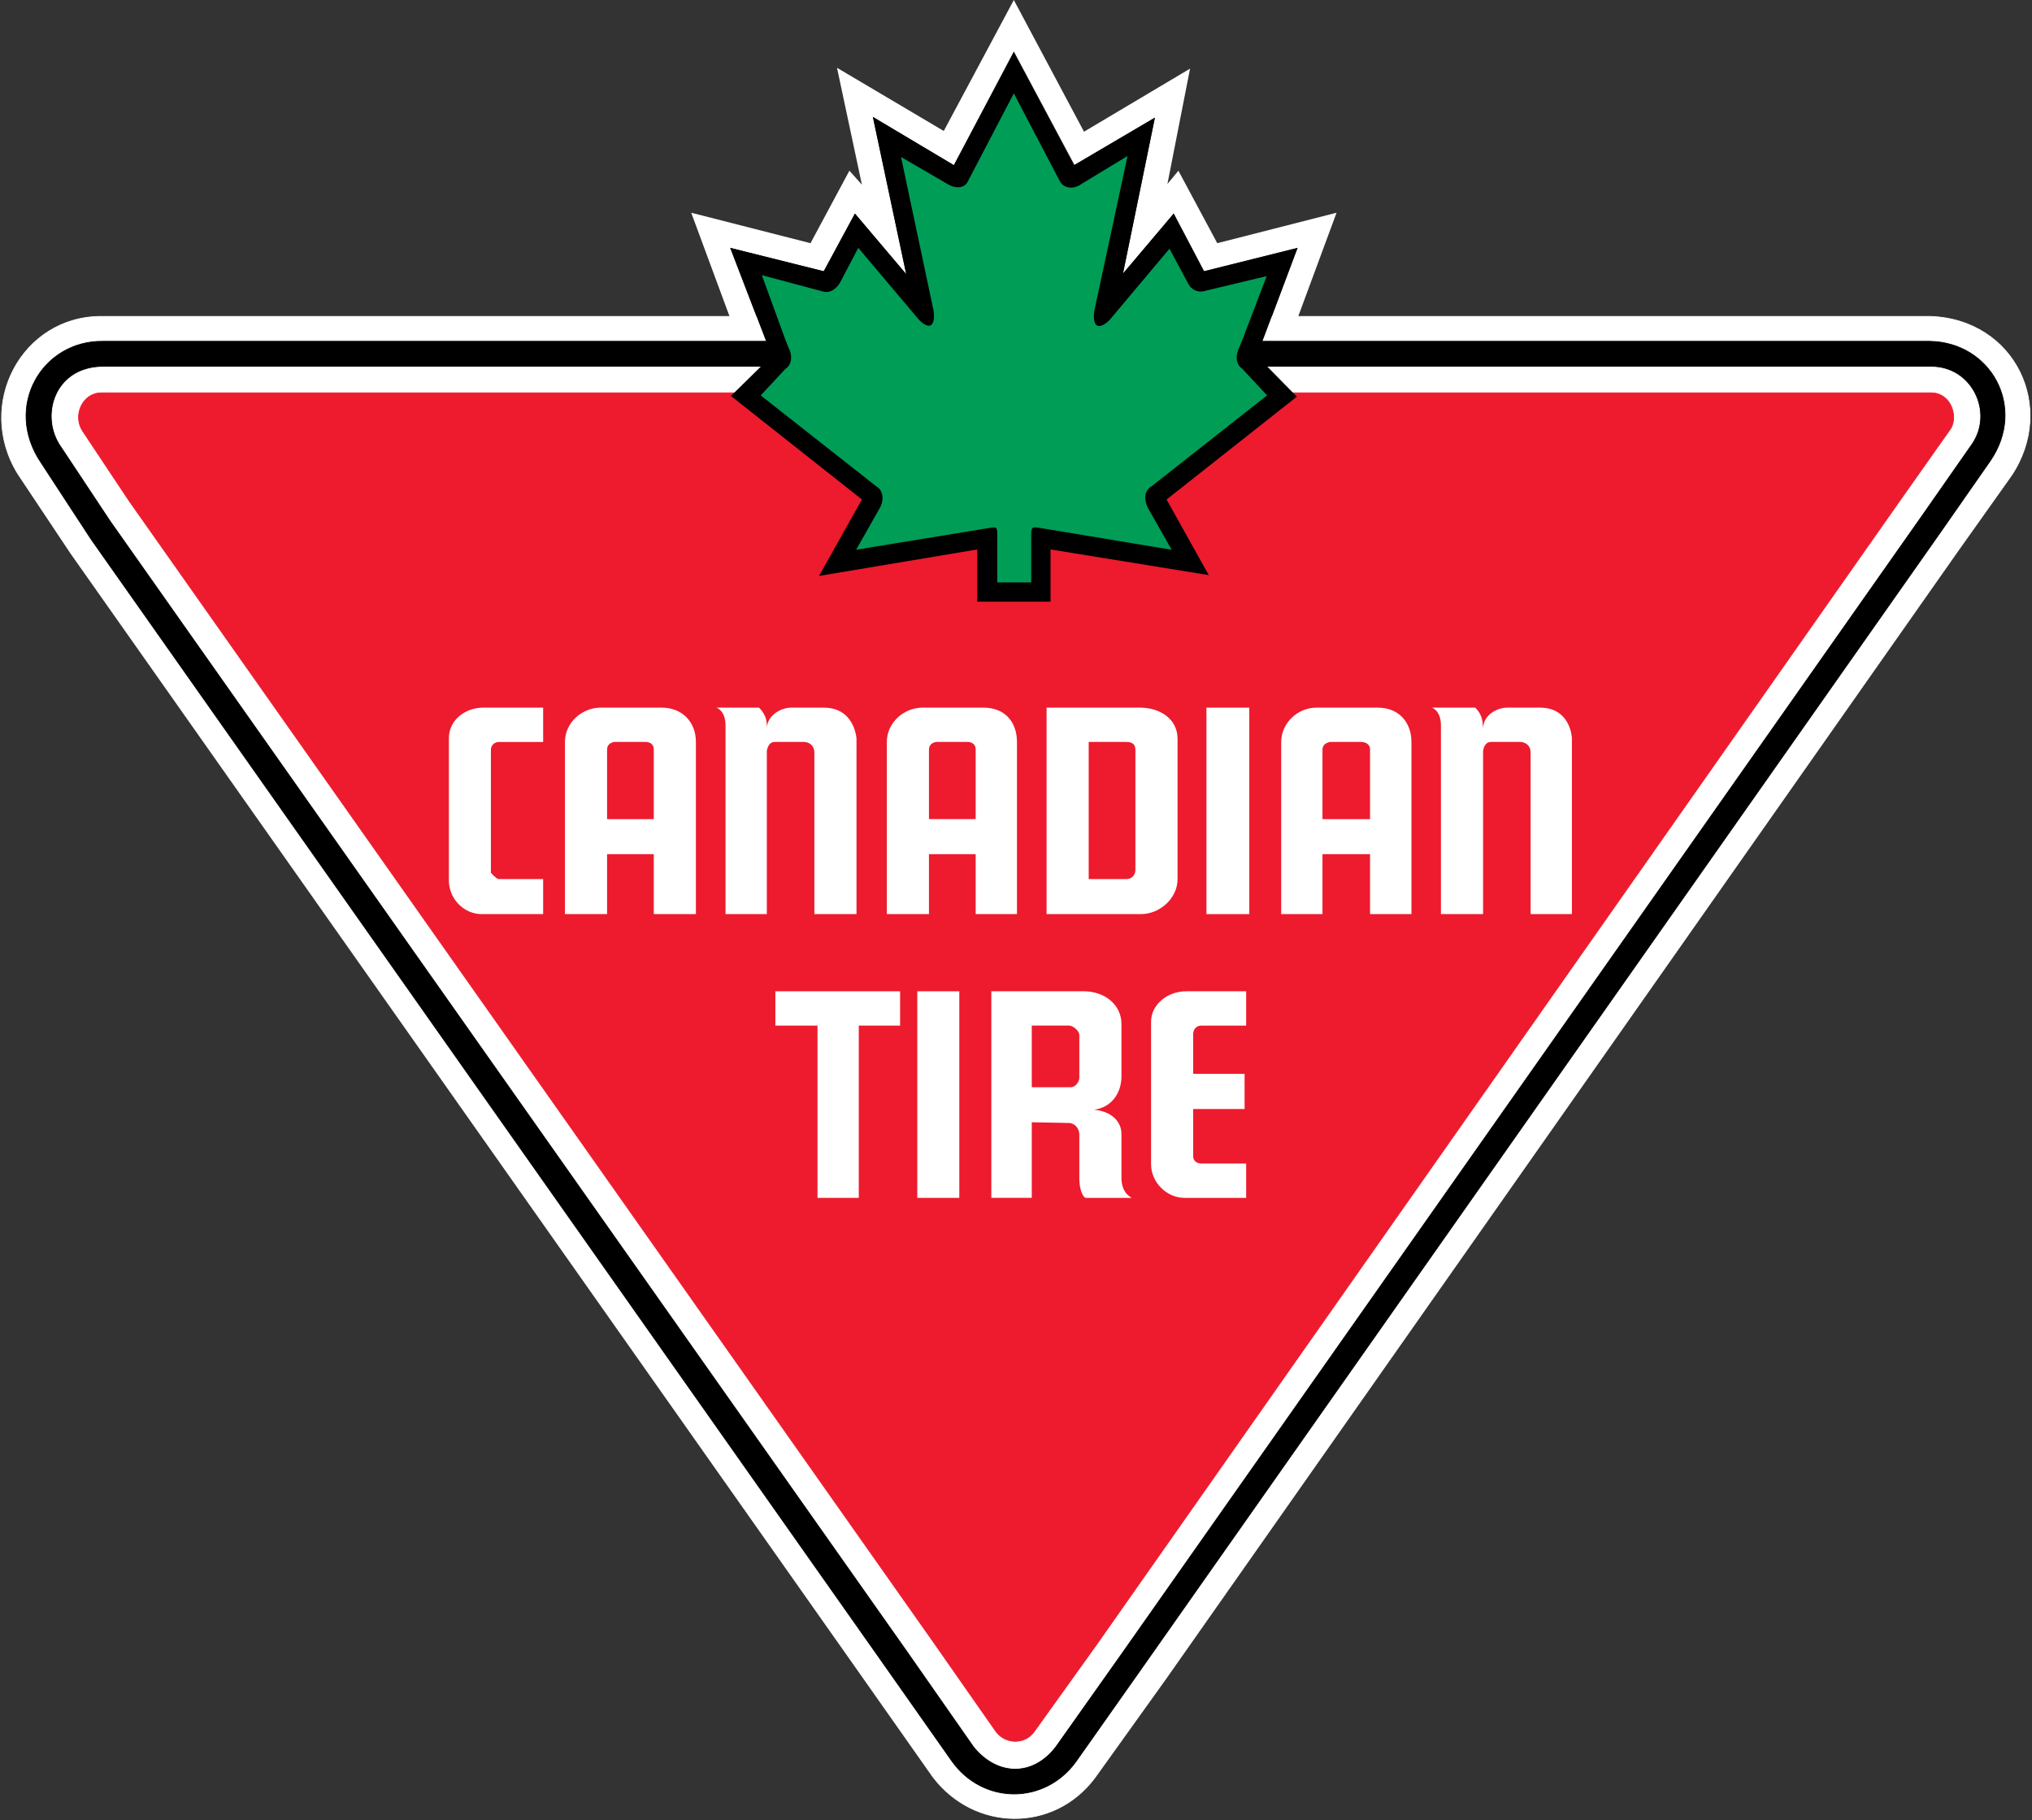 <svg version="1.2" xmlns="http://www.w3.org/2000/svg" viewBox="0 0 1688 1512" width="1688" height="1512">
	<rect x="0" y="0" width="1688" height="1512" fill="#333333" stroke="none"/>
	<title>Canadian_Tire_Logo-svg</title>
	<style>
		.s0 { fill: #ffffff } 
		.s1 { fill: none;stroke: #ffffff;stroke-width: .6 } 
		.s2 { fill: #000000 } 
		.s3 { fill: none;stroke: #000000;stroke-width: .6 } 
		.s4 { fill: #ed1b2d } 
		.s5 { fill: none;stroke: #ed1b2d;stroke-width: .6 } 
		.s6 { fill: #009d57 } 
		.s7 { fill: none;stroke: #009d57;stroke-width: 4.3 } 
	</style>
	<g id="Layer">
		<path id="Layer" class="s0" d="m684.3 225.3l-77.7-19.4 29.8 77.6h-22.7l-39.5-106.8 99.1 25.3 32.3-60.2 10.4 11.6-20.7-97.1 88.7 52.5 58.2-108.8 58.3 109.4 88.1-52.4-18.8 95.8 9.1-11 32.3 60.2 99.1-25.3-39.5 106.8h-22l29.1-77.6-77.7 19.4-25.2-47.9-36.1 42.7-6 7 26.5-129.4-66.8 39.3-50.4-94.3-49.8 94.5-67.3-40.1 27.6 130.5-42.5-50.2"/>
		<path id="Layer" class="s0" d="m84.1 262.8h92.6 1309.8 117.1c70.6 2.6 104.9 75.8 67.4 132.1l-44.1 62.1-658.4 937.4-58.9 82.2c-34.3 46-100.4 44.7-134.7-0.7l-59.6-84.7-656.5-931.6-44-66c-35.6-57.6 3.3-130.8 69.3-130.8z"/>
		<path id="Layer" class="s1" d="m84.1 262.8h92.6 1309.8 117.1c70.6 2.6 104.9 75.8 67.4 132.1l-44.1 62.1-658.4 937.4-58.9 82.2c-34.3 46-100.4 44.7-134.7-0.7l-59.6-84.7-656.5-931.6-44-66c-35.6-57.6 3.3-130.8 69.3-130.8z"/>
		<path id="Layer" class="s2" d="m85.4 283.5h88.7 1317.5 111.4c50.5 0.7 80.9 54.4 50.5 99.1l-41.5 59.5-662.3 941.9-55.7 79c-25.9 36.3-77.7 36.3-103.6-0.6l-56.9-80.9-657.8-933.5-41.5-63.5c-31.7-46.6 0.7-101.6 51.2-101z"/>
		<path id="Layer" class="s3" d="m85.4 283.5h88.7 1317.5 111.4c50.5 0.7 80.9 54.4 50.5 99.1l-41.5 59.5-662.3 941.9-55.7 79c-25.9 36.3-77.7 36.3-103.6-0.6l-56.9-80.9-657.8-933.5-41.5-63.5c-31.7-46.6 0.7-101.6 51.2-101z"/>
		<path id="Layer" class="s0" d="m84.7 304.9h86.8 1323.4 109.4c33.6 0 51.1 37.6 33.6 63.4l-40.7 58.3-665.6 946.4-55 77.7c-18.8 24.6-48 24-67.4 0l-55.6-79.6-661.7-938.7-40.8-61.5c-17.5-24.6-5.9-65.3 33.6-66z"/>
		<path id="Layer" class="s1" d="m84.7 304.9h86.8 1323.4 109.4c33.6 0 51.1 37.6 33.6 63.4l-40.7 58.3-665.6 946.4-55 77.7c-18.8 24.6-48 24-67.4 0l-55.6-79.6-661.7-938.7-40.8-61.5c-17.5-24.6-5.9-65.3 33.6-66z"/>
		<path id="Layer" class="s4" d="m84.1 326.3h82.2 1333.7 104.3c16.2 0 22.6 19.4 16.2 29.7l-38.9 55.1-670.1 954.2-52.4 73.1c-7.8 11-24 10.4-31.7 0l-52.5-75.1-667.5-947-38.8-58.3c-8.5-13 0-31.7 15.5-31.7z"/>
		<path id="Layer" class="s5" d="m84.1 326.3h82.2 1333.7 104.3c16.2 0 22.6 19.4 16.2 29.7l-38.9 55.1-670.1 954.2-52.4 73.1c-7.8 11-24 10.4-31.7 0l-52.5-75.1-667.5-947-38.8-58.3c-8.5-13 0-31.7 15.5-31.7z"/>
		<path id="Layer" class="s0" d="m1305.8 613v0.2c0 0.4 0 0.4 0-0.2z"/>
		<path id="Layer" class="s0" d="m1305.8 613.2v34.8 111.3h-34.3v-111.3-22.7c0-7.7-6.5-9-8.4-9h-24.6c-5.9 0-6.5 7.7-6.5 7.7v24 111.3h-35v-111.3-45.3c0-12.3-7.1-14.9-7.7-14.9h36.2c7.1 7.1 5.9 13.6 6.5 16.8 0.6-11 11.7-16.8 20.1-16.8h27.2c24.3 0 26.4 22.8 26.5 25.4z"/>
		<path id="Layer" fill-rule="evenodd" class="s0" d="m1172.5 616.3v143h-34.4v-49.8h-39.5v49.8h-34.3v-143c0-15.6 13.6-28.5 29.2-28.5h51.1c17.5 0 27.9 12.3 27.9 28.5zm-34.4 6.4c0-5.8-5.8-6.4-7.1-6.4h-26.5c1.9 0-5.9 0-5.9 6.4v57.7h39.5z"/>
		<path id="Layer" class="s0" d="m1002.2 587.8h35.6v60.2 111.3h-35.6v-111.3"/>
		<path id="Layer" class="s0" d="m985.3 823.4h49.9v28.5h-36.9c-5.8 0-7.1 4.5-7.1 7.1v18.2 14.8h42.7v29.2h-42.7v39.5c0 3.2 2.6 5.8 7.1 5.8h36.9v28.5h-51.2c-14.9 0-27.8-13-27.8-27.9v-89.9-28.5c0-14.3 13.6-25.3 29.1-25.3z"/>
		<path id="Layer" fill-rule="evenodd" class="s0" d="m947.8 759.3h-78.4v-171.5h77.7c16.2 0 31.1 9.1 31.1 25.9v116.5c0 16.2-14.9 29.1-30.4 29.1zm-4.6-135.3c0-3.2 0-7.7-7.7-7.7h-31.1v113.9h31.1c5.8 0 7.7-4.5 7.7-7.8z"/>
		<path id="Layer" fill-rule="evenodd" class="s0" d="m940 995h-38.2c-0.6 0-5.2-3.3-5.2-16.9v-35.6c0-6.4-5.1-9.7-8.4-9.7l-31.1-0.6v62.8h-33.6v-171.6h77c16.2 0 31.1 10.4 31.1 27.2v43.4c0 14.2-8.4 25.9-22.7 27.8 14.3 1.3 22.7 9.7 22.7 20.1v37.5c0.6 13.6 9.7 15.6 8.4 15.6zm-43.4-135.3c0-3.3-5.1-7.8-8.4-7.8h-31.1v51.2h32.4c3.9 0 7.1-4.6 7.1-7.8z"/>
		<path id="Layer" fill-rule="evenodd" class="s0" d="m810.5 759.3v-49.8h-38.8v49.8h-35v-143c0-15.6 13.6-28.5 29.8-28.5h50.5c18.1 0 27.8 12.3 27.8 28.5v143m-34.3-78.9v-57.7c0-5.8-5.2-6.4-6.4-6.4h-26.6c1.3 0-5.8 0-5.8 6.4v57.7z"/>
		<path id="Layer" class="s0" d="m762 823.4h34.9v53.8 117.8h-34.9v-117.8"/>
		<path id="Layer" class="s0" d="m644.1 823.4h103.6v28.5h-34.3v25.3 117.8h-34.3v-117.8-25.3h-35"/>
		<path id="Layer" class="s0" d="m668.1 616.3h-24.6c-5.8 0-6.5 7.7-6.5 7.7v24 111.3h-34.3v-111.3-45.3c0-12.3-7.1-14.9-7.8-14.9h35.6c7.2 7.1 6.5 13.6 6.5 16.8 0.7-11 12.3-16.8 20.1-16.8h27.2c27.8 0 27.2 29.8 27.2 25.2v35 111.3h-35v-111.3-22.7c0-7.7-6.5-9-8.4-9z"/>
		<path id="Layer" fill-rule="evenodd" class="s0" d="m578.1 616.3v143h-35v-49.8h-38.8v49.8h-35v-143c0-15.6 13.6-28.5 29.8-28.5h50.5c17.5 0 28.5 12.3 28.5 28.5zm-35 6.4c0-5.8-5.1-6.4-6.4-6.4h-26.6c1.3 0-5.8 0-5.8 6.4v57.7h38.8z"/>
		<path id="Layer" class="s0" d="m401.3 587.8h49.9v28.5h-36.3c-5.8 0-7.1 4.5-7.1 6.4v25.3 77c0 0 4.6 5.2 6.5 5.2h36.9v29.1h-51.1c-14.9 0-27.2-12.9-27.2-27.8v-83.5-35c0-14.9 13.6-25.2 28.4-25.2z"/>
		<path id="Layer" class="s2" d="m1077.3 329.5l-108.2 85.4 35 62.8-131.4-21.3v43.4h-60.9v-43.4l-131.4 22 35.6-63.5-108.8-86 33.7-33.1-5.2-14.2-29.1-75.7 77.7 19.4 25.9-47.9 42.5 50.2 0.2 0.3-27.8-130.8 67.3 40.1 49.8-93.8 49.9 93.8 0.5-0.2 66.8-39.3-26.5 129.4v0.1l6-7.1 36.1-42.7 25.2 47.9 77.7-19.4-28.5 75.7-5.2 14.2"/>
		<path id="Layer" class="s2" d="m967.3 416l32.8 58.9-127.1-20.7-2.5-0.4v2.6 41.2h-56.5v-41.2-2.6l-2.5 0.5-127 21.2 33.4-59.5 0.9-1.6-1.5-1.1-106.8-84.6 31.9-31.3 1-1-0.5-1.3-5.2-14.2c0-0.1-21.7-56.6-27.6-71.9l73.6 18.4 1.7 0.4 0.8-1.5 24.4-45.1 40.5 47.8c0 0.1 0.2 0.3 0.2 0.3l5.5 6.4-1.8-8.3-26.8-125.9 63.1 37.6 1.9 1.1 1.1-2 47.9-90.2 48 90.2 1 2 2-1.1 0.5-0.3c0 0 48.2-28.3 62.6-36.7l-25.5 124.5-1.7 8.3c0 0.2 5.4-6.3 5.4-6.3l6-7.1c0 0 26.6-31.4 34.1-40.3l23.7 45.1 0.8 1.5 1.6-0.4 73.8-18.4-27.1 71.8c0 0.1-5.2 14.3-5.2 14.3l-0.4 1.3 0.9 0.9 31.3 32-106.2 84-1.4 1.1"/>
		<path id="Layer" class="s6" d="m863.6 436.3c-7.1-1.3-9.1 0.7-9.1 7.1v38.2h-23.9v-38.2c0-5.8-1.3-8.4-8.4-7.1l-106.9 17.5 16.9-29.8c4.5-7.1 4.5-17.5-3.3-22l-93.8-73.8 18.7-20.1c5.9-3.8 7.2-12.3 3.3-20l-2.6-6.5-18.2-49.9 46 12.3c7.8 2.6 14.3-2.6 17.5-8.4l13.6-25.9 48.6 57.6c10.3 10.4 18.1 5.2 15.5-10.3l-25.9-122.3 35.6 20.7c7.1 3.8 15.5 3.2 18.8-3.9l36.2-69.3 36.3 69.3c3.2 6.4 11.7 8.4 18.8 4.5l36.2-22-26.5 123.6c-2.6 15.6 5.8 20.1 16.2 9.8l47.9-57 14.2 26.5c3.3 5.9 9.7 9.1 17.5 6.5l46-11-18.8 49.2-3.2 7.8c-3.3 8.4-1.3 14.9 3.9 18.7l18.7 20.1-93.8 73.8c-7.8 4.5-7.8 14.3-3.3 22l16.9 29.8"/>
		<path id="Layer" class="s7" d="m863.6 436.3c-7.1-1.3-9.1 0.7-9.1 7.1v38.2h-23.9v-38.2c0-5.8-1.3-8.4-8.4-7.1l-106.9 17.5 16.9-29.8c4.5-7.1 4.5-17.5-3.3-22l-93.8-73.8 18.7-20.1c5.9-3.8 7.2-12.3 3.3-20l-2.6-6.5-18.2-49.9 46 12.3c7.8 2.6 14.3-2.6 17.5-8.4l13.6-25.9 48.6 57.6c10.3 10.4 18.1 5.2 15.5-10.3l-25.9-122.3 35.6 20.7c7.1 3.8 15.5 3.2 18.8-3.9l36.2-69.3 36.3 69.3c3.2 6.4 11.7 8.4 18.8 4.5l36.2-22-26.5 123.6c-2.6 15.6 5.8 20.1 16.2 9.8l47.9-57 14.2 26.5c3.3 5.9 9.7 9.1 17.5 6.5l46-11-18.8 49.2-3.2 7.8c-3.3 8.4-1.3 14.9 3.9 18.7l18.7 20.1-93.8 73.8c-7.8 4.5-7.8 14.3-3.3 22l16.9 29.8z"/>
	</g>
</svg>